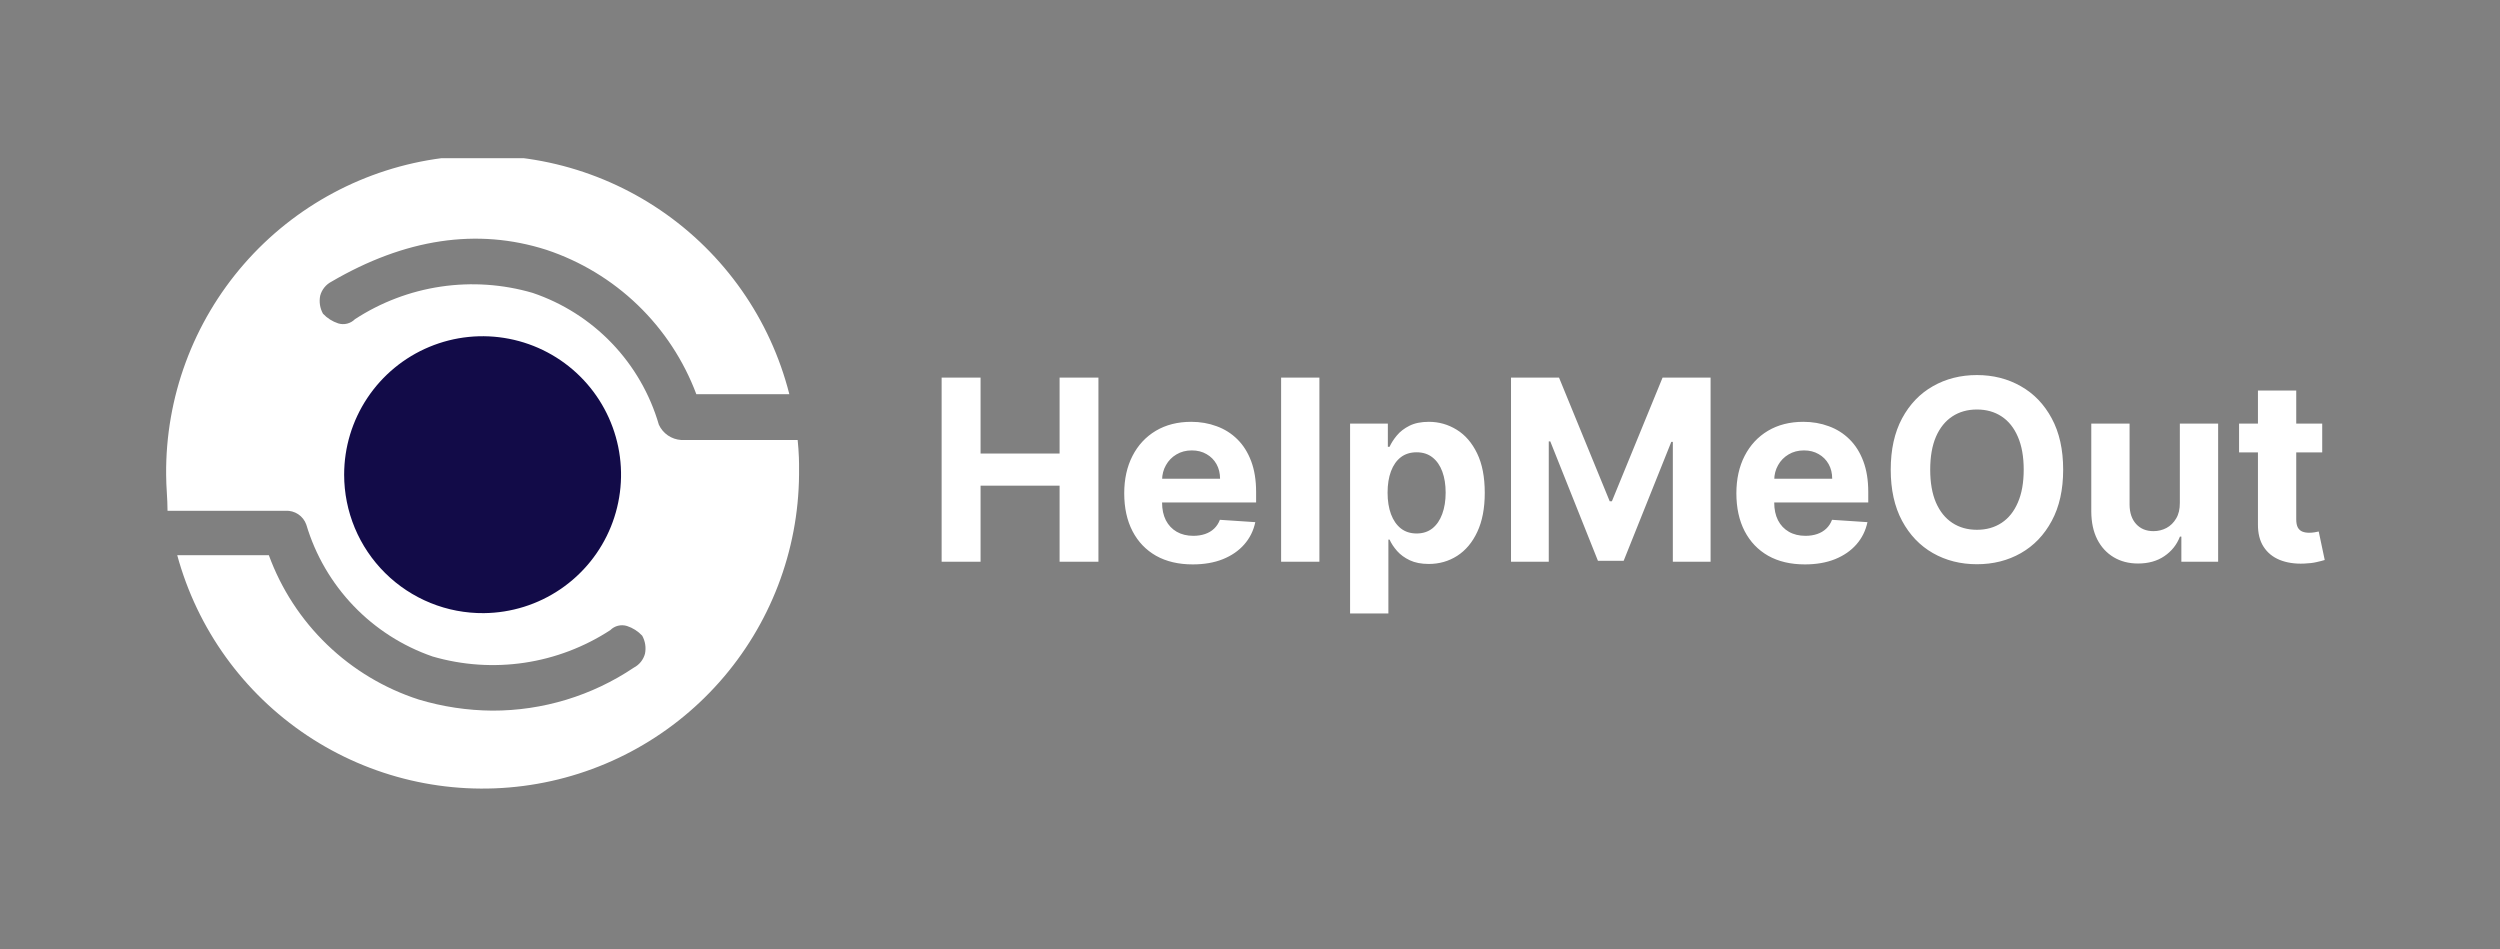 <svg width="158" height="60" viewBox="0 0 158 60" fill="none" xmlns="http://www.w3.org/2000/svg">
<rect x="0" y="0" width="158" height="60" fill="#808080" stroke="none"/>
<g clip-path="url(#clip0_607_4325)">
<path d="M41.64 26.842C41.08 24.912 40.062 23.146 38.672 21.695C37.282 20.244 35.562 19.151 33.658 18.509C31.777 17.961 29.799 17.827 27.861 18.114C25.923 18.402 24.07 19.105 22.43 20.175C22.295 20.311 22.125 20.407 21.94 20.453C21.754 20.5 21.56 20.494 21.377 20.439C21.008 20.319 20.676 20.108 20.412 19.825C20.22 19.478 20.157 19.073 20.237 18.684C20.287 18.498 20.375 18.323 20.496 18.172C20.617 18.021 20.767 17.897 20.938 17.807C25.587 15.088 30.149 14.386 34.535 15.79C36.694 16.508 38.666 17.7 40.305 19.278C41.944 20.857 43.209 22.782 44.008 24.912H49.886C48.684 20.172 45.787 16.036 41.743 13.287C37.698 10.538 32.787 9.366 27.937 9.992C23.087 10.618 18.634 13 15.421 16.687C12.208 20.374 10.457 25.11 10.5 30C10.5 30.79 10.588 31.491 10.588 32.281H18.044C18.328 32.265 18.611 32.342 18.848 32.5C19.085 32.658 19.265 32.889 19.359 33.158C19.932 35.081 20.955 36.84 22.343 38.289C23.732 39.739 25.445 40.836 27.342 41.491C29.223 42.039 31.2 42.173 33.138 41.886C35.076 41.598 36.929 40.895 38.57 39.825C38.705 39.689 38.874 39.593 39.06 39.547C39.245 39.501 39.44 39.506 39.623 39.562C39.991 39.681 40.323 39.892 40.587 40.175C40.78 40.523 40.842 40.927 40.763 41.316C40.713 41.503 40.624 41.677 40.504 41.828C40.383 41.979 40.232 42.103 40.061 42.193C37.417 43.972 34.301 44.919 31.114 44.912C29.539 44.901 27.973 44.664 26.465 44.211C24.296 43.51 22.316 42.324 20.675 40.743C19.033 39.162 17.773 37.228 16.991 35.088H11.201C12.47 39.75 15.383 43.796 19.402 46.477C23.422 49.158 28.276 50.294 33.068 49.673C37.86 49.053 42.265 46.719 45.47 43.102C48.674 39.486 50.461 34.832 50.5 30C50.516 29.268 50.487 28.536 50.412 27.807H43.044C42.745 27.787 42.456 27.687 42.209 27.517C41.962 27.348 41.766 27.114 41.64 26.842Z" fill="white"/>
<path d="M30.584 38.75C32.311 38.733 33.994 38.206 35.422 37.234C36.85 36.263 37.959 34.89 38.608 33.29C39.257 31.69 39.419 29.933 39.072 28.242C38.724 26.55 37.885 24.999 36.657 23.783C35.431 22.568 33.871 21.743 32.176 21.412C30.481 21.081 28.726 21.259 27.132 21.924C25.538 22.589 24.177 23.71 23.219 25.147C22.261 26.584 21.75 28.273 21.75 30C21.75 31.156 21.979 32.3 22.424 33.368C22.869 34.435 23.521 35.403 24.343 36.217C25.164 37.03 26.139 37.673 27.21 38.108C28.281 38.543 29.428 38.761 30.584 38.75Z" fill="#120B48"/>
</g>
<path d="M59.511 35.5V23.864H61.972V28.665H66.966V23.864H69.421V35.5H66.966V30.693H61.972V35.5H59.511ZM75.381 35.67C74.483 35.67 73.71 35.489 73.062 35.125C72.419 34.758 71.922 34.239 71.574 33.568C71.225 32.894 71.051 32.097 71.051 31.176C71.051 30.278 71.225 29.491 71.574 28.812C71.922 28.134 72.413 27.606 73.046 27.227C73.682 26.849 74.428 26.659 75.284 26.659C75.86 26.659 76.396 26.752 76.892 26.938C77.392 27.119 77.828 27.394 78.199 27.761C78.574 28.129 78.865 28.591 79.074 29.148C79.282 29.701 79.386 30.349 79.386 31.091V31.756H72.017V30.256H77.108C77.108 29.907 77.032 29.599 76.881 29.329C76.729 29.061 76.519 28.85 76.25 28.699C75.985 28.544 75.676 28.466 75.324 28.466C74.956 28.466 74.631 28.551 74.347 28.722C74.066 28.888 73.847 29.114 73.688 29.398C73.528 29.678 73.447 29.991 73.443 30.335V31.761C73.443 32.193 73.523 32.566 73.682 32.881C73.845 33.195 74.074 33.438 74.369 33.608C74.665 33.778 75.015 33.864 75.421 33.864C75.689 33.864 75.936 33.826 76.159 33.75C76.383 33.674 76.574 33.561 76.733 33.409C76.892 33.258 77.013 33.072 77.097 32.852L79.335 33C79.222 33.538 78.989 34.008 78.636 34.409C78.288 34.807 77.837 35.117 77.284 35.341C76.735 35.561 76.1 35.67 75.381 35.67ZM83.386 23.864V35.5H80.966V23.864H83.386ZM85.325 38.773V26.773H87.712V28.239H87.82C87.926 28.004 88.079 27.765 88.28 27.523C88.484 27.276 88.749 27.072 89.075 26.909C89.405 26.742 89.814 26.659 90.303 26.659C90.939 26.659 91.526 26.826 92.064 27.159C92.602 27.489 93.032 27.987 93.354 28.653C93.676 29.316 93.837 30.148 93.837 31.148C93.837 32.121 93.68 32.943 93.365 33.614C93.055 34.28 92.63 34.786 92.092 35.131C91.558 35.472 90.96 35.642 90.297 35.642C89.827 35.642 89.428 35.564 89.098 35.409C88.772 35.254 88.505 35.059 88.297 34.824C88.088 34.585 87.93 34.345 87.82 34.102H87.746V38.773H85.325ZM87.695 31.136C87.695 31.655 87.767 32.108 87.91 32.494C88.055 32.881 88.263 33.182 88.535 33.398C88.808 33.61 89.14 33.716 89.53 33.716C89.924 33.716 90.257 33.608 90.53 33.392C90.803 33.172 91.009 32.869 91.149 32.483C91.293 32.093 91.365 31.644 91.365 31.136C91.365 30.633 91.295 30.189 91.155 29.807C91.015 29.424 90.808 29.125 90.535 28.909C90.263 28.693 89.928 28.585 89.53 28.585C89.136 28.585 88.803 28.689 88.53 28.898C88.261 29.106 88.055 29.401 87.91 29.784C87.767 30.167 87.695 30.617 87.695 31.136ZM95.496 23.864H98.53L101.734 31.682H101.871L105.075 23.864H108.109V35.5H105.723V27.926H105.626L102.615 35.443H100.99L97.979 27.898H97.882V35.5H95.496V23.864ZM114.068 35.67C113.17 35.67 112.398 35.489 111.75 35.125C111.106 34.758 110.61 34.239 110.261 33.568C109.913 32.894 109.739 32.097 109.739 31.176C109.739 30.278 109.913 29.491 110.261 28.812C110.61 28.134 111.1 27.606 111.733 27.227C112.369 26.849 113.116 26.659 113.972 26.659C114.547 26.659 115.083 26.752 115.58 26.938C116.08 27.119 116.515 27.394 116.886 27.761C117.261 28.129 117.553 28.591 117.761 29.148C117.97 29.701 118.074 30.349 118.074 31.091V31.756H110.705V30.256H115.795C115.795 29.907 115.72 29.599 115.568 29.329C115.417 29.061 115.206 28.85 114.938 28.699C114.672 28.544 114.364 28.466 114.011 28.466C113.644 28.466 113.318 28.551 113.034 28.722C112.754 28.888 112.534 29.114 112.375 29.398C112.216 29.678 112.134 29.991 112.131 30.335V31.761C112.131 32.193 112.21 32.566 112.369 32.881C112.532 33.195 112.761 33.438 113.057 33.608C113.352 33.778 113.703 33.864 114.108 33.864C114.377 33.864 114.623 33.826 114.847 33.75C115.07 33.674 115.261 33.561 115.42 33.409C115.58 33.258 115.701 33.072 115.784 32.852L118.023 33C117.909 33.538 117.676 34.008 117.324 34.409C116.975 34.807 116.525 35.117 115.972 35.341C115.422 35.561 114.788 35.67 114.068 35.67ZM130.392 29.682C130.392 30.951 130.152 32.03 129.67 32.92C129.193 33.811 128.542 34.49 127.716 34.96C126.894 35.426 125.97 35.659 124.943 35.659C123.909 35.659 122.981 35.424 122.159 34.955C121.337 34.485 120.688 33.805 120.21 32.915C119.733 32.025 119.494 30.947 119.494 29.682C119.494 28.413 119.733 27.333 120.21 26.443C120.688 25.553 121.337 24.875 122.159 24.409C122.981 23.939 123.909 23.704 124.943 23.704C125.97 23.704 126.894 23.939 127.716 24.409C128.542 24.875 129.193 25.553 129.67 26.443C130.152 27.333 130.392 28.413 130.392 29.682ZM127.898 29.682C127.898 28.86 127.775 28.167 127.528 27.602C127.286 27.038 126.943 26.61 126.5 26.318C126.057 26.026 125.538 25.881 124.943 25.881C124.348 25.881 123.83 26.026 123.386 26.318C122.943 26.61 122.598 27.038 122.352 27.602C122.11 28.167 121.989 28.86 121.989 29.682C121.989 30.504 122.11 31.197 122.352 31.761C122.598 32.326 122.943 32.754 123.386 33.045C123.83 33.337 124.348 33.483 124.943 33.483C125.538 33.483 126.057 33.337 126.5 33.045C126.943 32.754 127.286 32.326 127.528 31.761C127.775 31.197 127.898 30.504 127.898 29.682ZM137.766 31.784V26.773H140.186V35.5H137.862V33.915H137.771C137.574 34.426 137.247 34.837 136.788 35.148C136.334 35.458 135.779 35.614 135.124 35.614C134.54 35.614 134.027 35.481 133.584 35.216C133.141 34.951 132.794 34.574 132.544 34.085C132.298 33.597 132.173 33.011 132.169 32.33V26.773H134.589V31.898C134.593 32.413 134.732 32.82 135.004 33.119C135.277 33.419 135.643 33.568 136.101 33.568C136.393 33.568 136.665 33.502 136.919 33.369C137.173 33.233 137.377 33.032 137.533 32.767C137.692 32.502 137.769 32.174 137.766 31.784ZM146.764 26.773V28.591H141.509V26.773H146.764ZM142.702 24.682H145.122V32.818C145.122 33.042 145.156 33.216 145.224 33.341C145.293 33.462 145.387 33.547 145.509 33.597C145.634 33.646 145.777 33.67 145.94 33.67C146.054 33.67 146.168 33.661 146.281 33.642C146.395 33.619 146.482 33.602 146.543 33.591L146.923 35.392C146.802 35.43 146.632 35.474 146.412 35.523C146.192 35.576 145.925 35.608 145.611 35.619C145.027 35.642 144.516 35.564 144.077 35.386C143.641 35.208 143.302 34.932 143.06 34.557C142.817 34.182 142.698 33.708 142.702 33.136V24.682Z" fill="white"/>
<defs>
<clipPath id="clip0_607_4325">
<rect width="40" height="40" fill="white" transform="translate(10.5 10)"/>
</clipPath>
</defs>
</svg>
